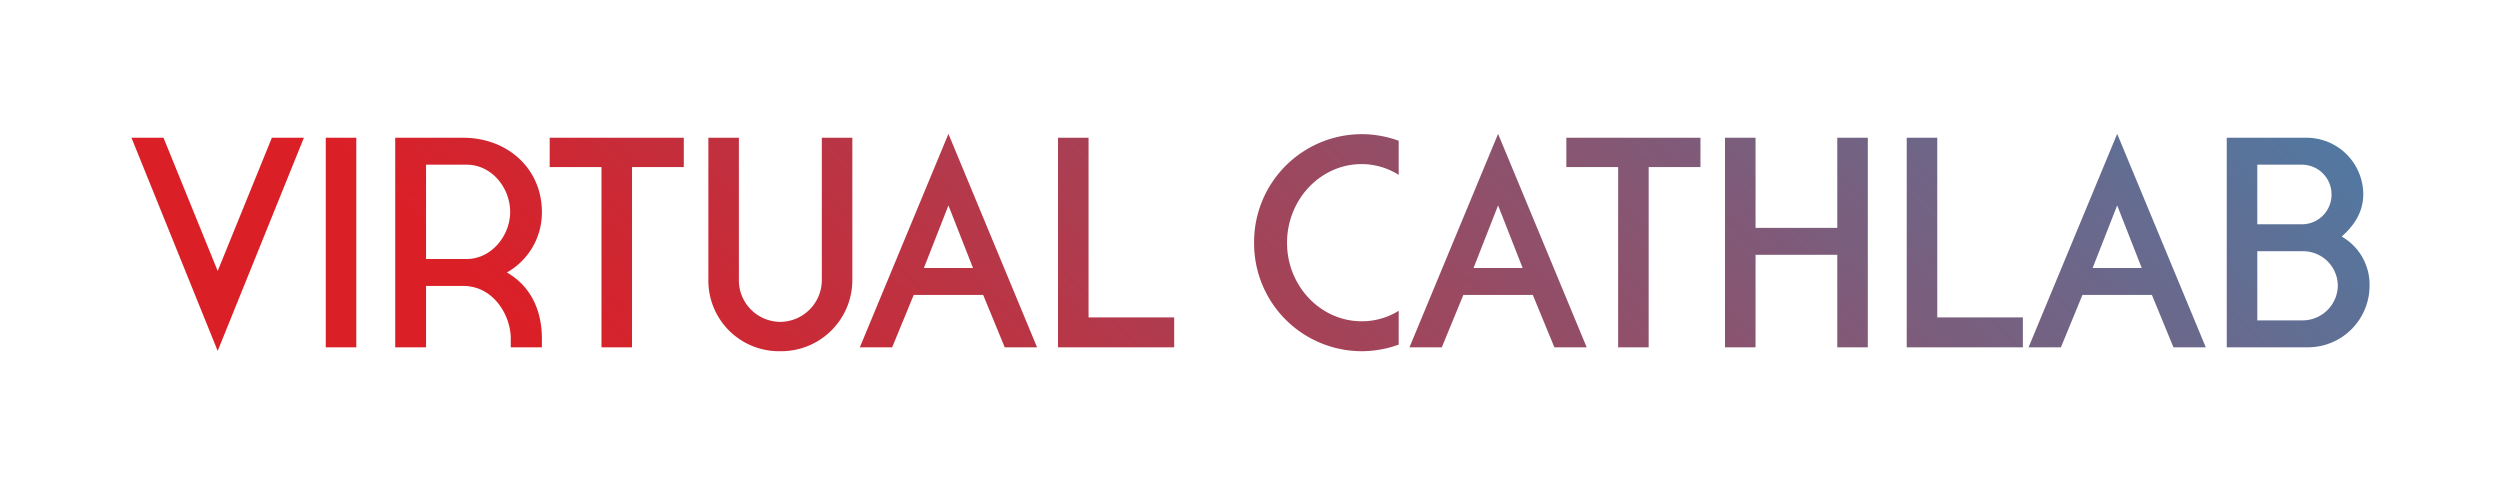  <svg xmlns="http://www.w3.org/2000/svg" width="584.562" height="113.387" viewBox="0 0 584.562 113.387">
                <defs>
                    <linearGradient id="ts4dmpa6wb" x1=".04" x2="1.049" y1=".215" y2="-.1" gradientUnits="objectBoundingBox">
                        <stop offset="0" stop-color="#db1f27"/>
                        <stop offset="1" stop-color="#308ebf"/>
                    </linearGradient>
                    <filter id="l3jkmudcja" width="584.562" height="113.387" x="0" y="0" filterUnits="userSpaceOnUse">
                        <feOffset dy="10"/>
                        <feGaussianBlur result="blur" stdDeviation="10"/>
                        <feFlood/>
                        <feComposite in2="blur" operator="in"/>
                        <feComposite in="SourceGraphic"/>
                    </filter>
                </defs>
                <g filter="url(#l3jkmudcja)">
                    <path fill="url(#ts4dmpa6wb)" stroke="rgba(0,0,0,0)" d="M41.58-49h-7.49L21.42-17.85 8.75-49H1.26L21.42.84zm5.11 49h7.14v-49h-7.14zm42.35-17.5a16.082 16.082 0 0 0 8.19-14.14C97.23-41.72 89.25-49 78.82-49H62.93V0h7.21v-14.35h8.68c7.14 0 11.13 6.93 11.13 12.32V0h7.28v-2.03c0-5.88-2.1-11.97-8.19-15.47zm.77-14.14c0 5.46-4.34 10.99-10.15 10.99h-9.52V-42.7h9.52c5.81 0 10.15 5.39 10.15 11.06zM111.16 0h7.14v-42.14h12.11V-49H99.05v6.86h12.11zm24.99-49v33.39A16.508 16.508 0 0 0 152.88.91a16.644 16.644 0 0 0 16.94-16.52V-49h-7.14v33.39a9.785 9.785 0 0 1-9.73 9.66 9.725 9.725 0 0 1-9.66-9.66V-49zm64.26 36.75L205.45 0h7.56l-20.72-49.91L171.57 0h7.56l5.04-12.25zm-2.38-6.3h-11.48l5.74-14.63zM217.91 0h27.16v-7h-20.02v-42h-7.14zm79.66-8.54a16.253 16.253 0 0 1-8.68 2.45c-9.59 0-17.43-8.26-17.43-18.34 0-10.15 7.84-18.41 17.43-18.41a16.315 16.315 0 0 1 8.68 2.52v-7.98a25.434 25.434 0 0 0-8.68-1.54 25.215 25.215 0 0 0-25.13 25.41A25.2 25.2 0 0 0 288.89.91a25.434 25.434 0 0 0 8.68-1.54zm31.36-3.71L333.97 0h7.56l-20.72-49.91L300.09 0h7.56l5.04-12.25zm-2.38-6.3h-11.48l5.74-14.63zM348.88 0h7.14v-42.14h12.11V-49h-31.36v6.86h12.11zm24.99 0h7.14v-21.63h19.11V0h7.14v-49h-7.14v21.07h-19.11V-49h-7.14zm42.49 0h27.16v-7H423.5v-42h-7.14zm57.33-12.25L478.73 0h7.56l-20.72-49.91L444.85 0h7.56l5.04-12.25zm-2.38-6.3h-11.48l5.74-14.63zm46.76-7.35c2.52-2.24 5.04-5.39 5.04-9.87A13.264 13.264 0 0 0 509.88-49h-18.69V0h19.04a14.415 14.415 0 0 0 14.35-14.35 12.933 12.933 0 0 0-6.51-11.55zm-9.38-16.8a6.932 6.932 0 0 1 7 7 6.917 6.917 0 0 1-7 6.93h-10.36V-42.7zM498.33-6.3v-16.17h10.71a8.126 8.126 0 0 1 8.12 8.12 8.251 8.251 0 0 1-8.12 8.05z" transform="translate(29.48 71.21)"/>
                </g>
            </svg>
